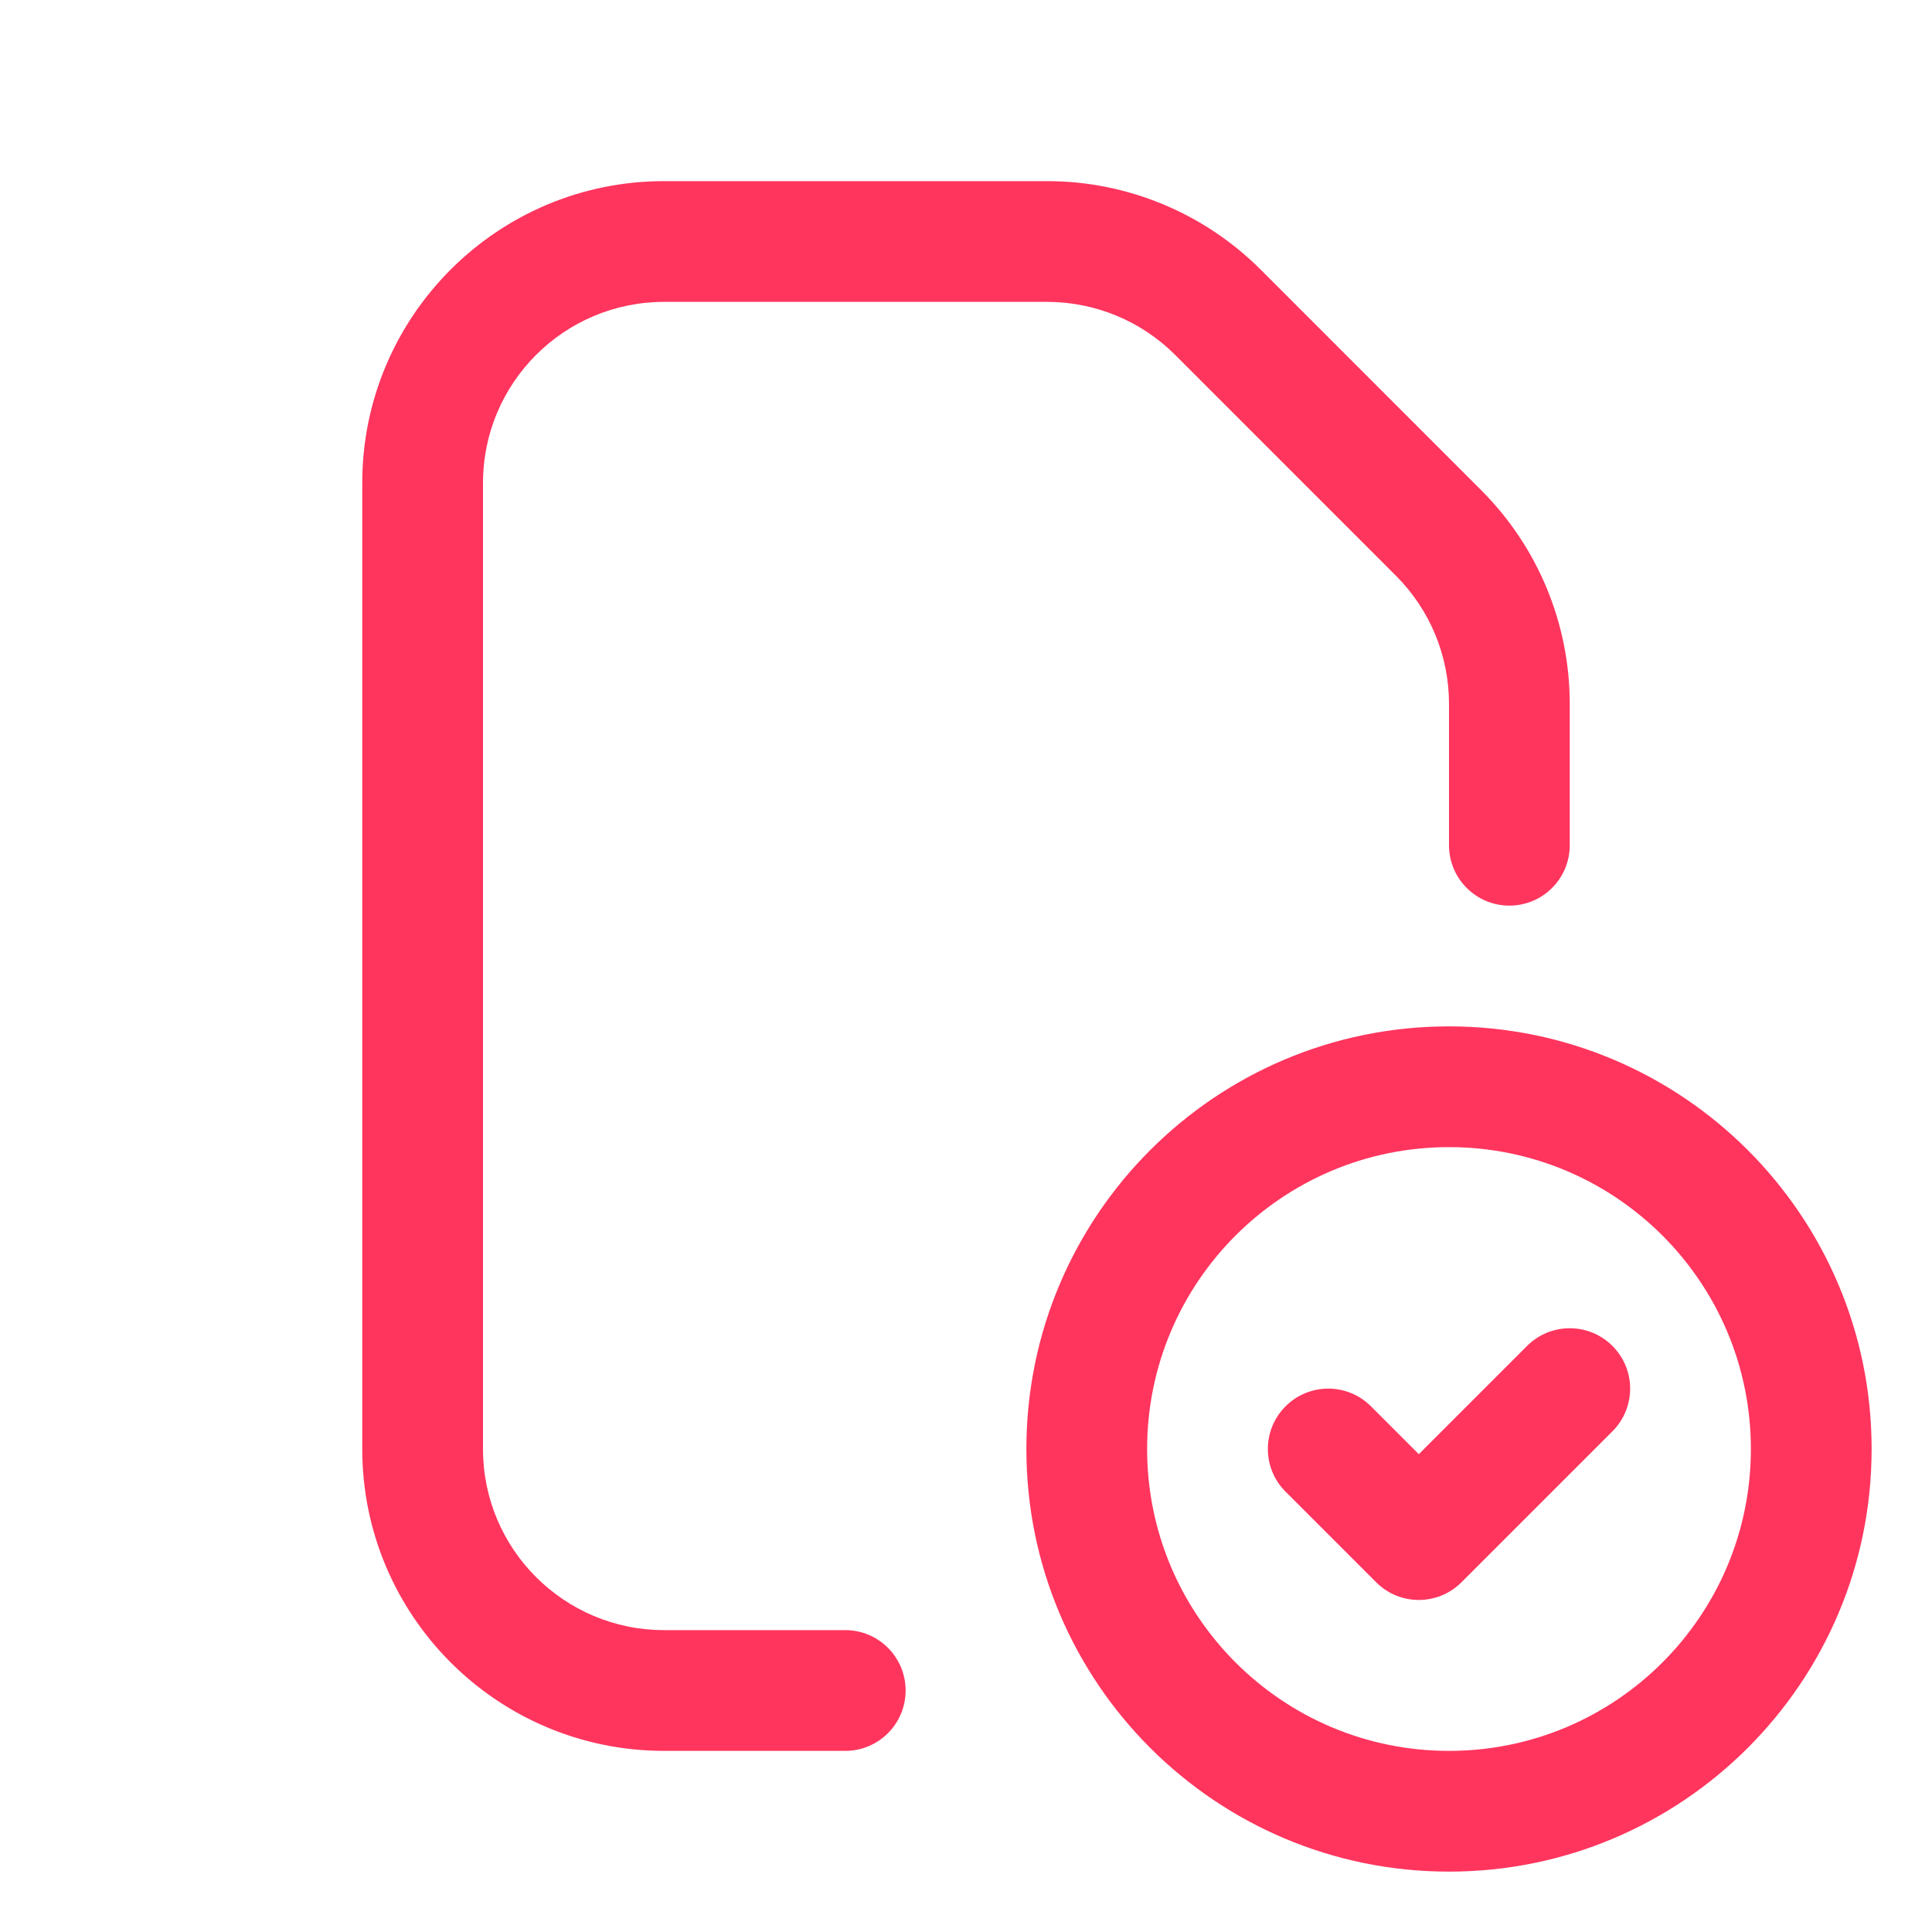 <svg width="32" height="32" viewBox="0 0 32 32" fill="none" xmlns="http://www.w3.org/2000/svg">
<path d="M6 8C6 5.239 8.239 3 11 3H17.343C18.669 3 19.941 3.527 20.879 4.464L24.535 8.121C25.473 9.059 26 10.331 26 11.657V14C26 14.552 25.552 15 25 15C24.448 15 24 14.552 24 14V11.657C24 10.861 23.684 10.098 23.121 9.536L19.465 5.879C18.902 5.316 18.139 5 17.343 5H11C9.343 5 8 6.343 8 8V24C8 25.657 9.343 27 11 27H14C14.552 27 15 27.448 15 28C15 28.552 14.552 29 14 29H11C8.239 29 6 26.761 6 24V8Z" fill="#FF355E"/>
<path d="M23.5 24.086L25.293 22.293C25.683 21.902 26.317 21.902 26.707 22.293C27.098 22.683 27.098 23.317 26.707 23.707L24.207 26.207C23.817 26.598 23.183 26.598 22.793 26.207L21.293 24.707C20.902 24.317 20.902 23.683 21.293 23.293C21.683 22.902 22.317 22.902 22.707 23.293L23.5 24.086Z" fill="#FF355E"/>
<path fill-rule="evenodd" clip-rule="evenodd" d="M17 24C17 20.134 20.134 17 24 17C27.866 17 31 20.134 31 24C31 27.866 27.866 31 24 31C20.134 31 17 27.866 17 24ZM24 19C21.239 19 19 21.239 19 24C19 26.761 21.239 29 24 29C26.761 29 29 26.761 29 24C29 21.239 26.761 19 24 19Z" fill="#FF355E"/>
</svg>
